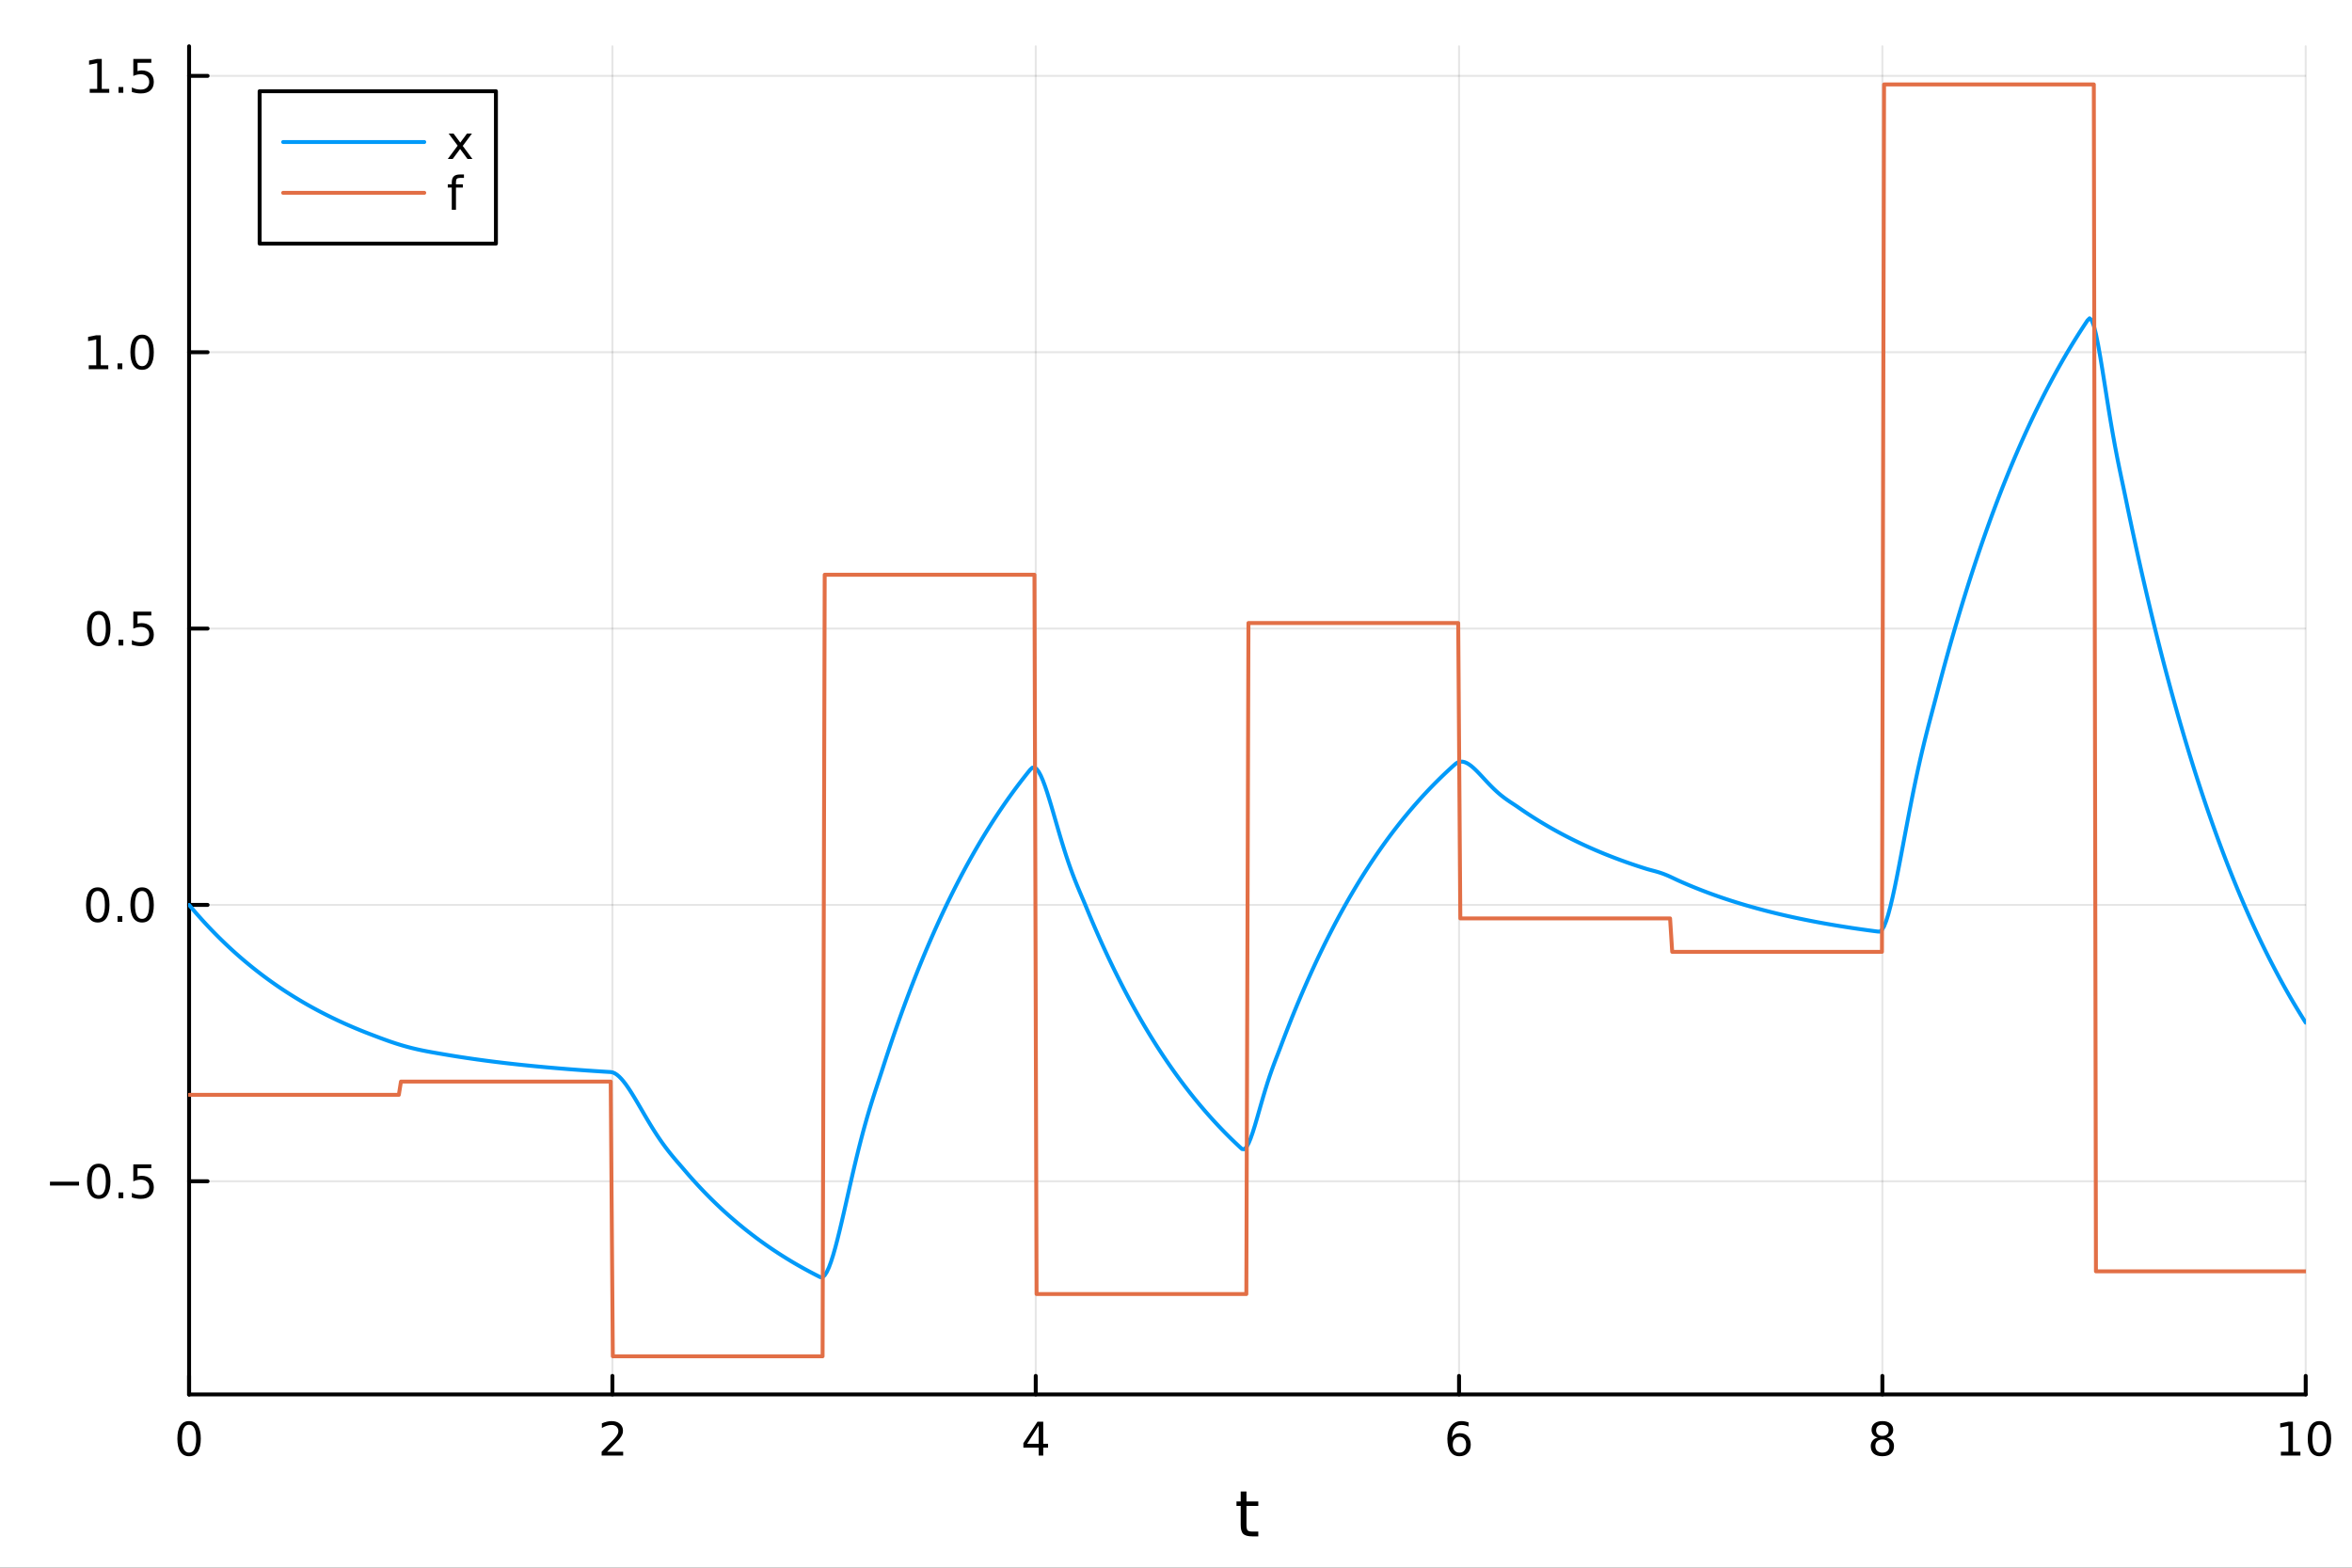 <?xml version="1.0" encoding="utf-8"?>
<svg xmlns="http://www.w3.org/2000/svg" xmlns:xlink="http://www.w3.org/1999/xlink" width="600" height="400" viewBox="0 0 2400 1600">
<rect x="0" y="0" width="2400" height="1600" fill="#333333" stroke="none"/>
<defs>
  <clipPath id="clip470">
    <rect x="0" y="0" width="2400" height="1600"/>
  </clipPath>
</defs>
<path clip-path="url(#clip470)" d="M0 1600 L2400 1600 L2400 0 L0 0  Z" fill="#ffffff" fill-rule="evenodd" fill-opacity="1"/>
<defs>
  <clipPath id="clip471">
    <rect x="480" y="0" width="1681" height="1600"/>
  </clipPath>
</defs>
<path clip-path="url(#clip470)" d="M192.941 1423.18 L2352.76 1423.18 L2352.76 47.244 L192.941 47.244  Z" fill="#ffffff" fill-rule="evenodd" fill-opacity="1"/>
<defs>
  <clipPath id="clip472">
    <rect x="192" y="47" width="2161" height="1377"/>
  </clipPath>
</defs>
<polyline clip-path="url(#clip472)" style="stroke:#000000; stroke-linecap:round; stroke-linejoin:round; stroke-width:2; stroke-opacity:0.1; fill:none" points="192.941,1423.18 192.941,47.244 "/>
<polyline clip-path="url(#clip472)" style="stroke:#000000; stroke-linecap:round; stroke-linejoin:round; stroke-width:2; stroke-opacity:0.1; fill:none" points="624.904,1423.18 624.904,47.244 "/>
<polyline clip-path="url(#clip472)" style="stroke:#000000; stroke-linecap:round; stroke-linejoin:round; stroke-width:2; stroke-opacity:0.1; fill:none" points="1056.87,1423.18 1056.87,47.244 "/>
<polyline clip-path="url(#clip472)" style="stroke:#000000; stroke-linecap:round; stroke-linejoin:round; stroke-width:2; stroke-opacity:0.1; fill:none" points="1488.83,1423.18 1488.83,47.244 "/>
<polyline clip-path="url(#clip472)" style="stroke:#000000; stroke-linecap:round; stroke-linejoin:round; stroke-width:2; stroke-opacity:0.1; fill:none" points="1920.79,1423.18 1920.79,47.244 "/>
<polyline clip-path="url(#clip472)" style="stroke:#000000; stroke-linecap:round; stroke-linejoin:round; stroke-width:2; stroke-opacity:0.1; fill:none" points="2352.76,1423.18 2352.76,47.244 "/>
<polyline clip-path="url(#clip472)" style="stroke:#000000; stroke-linecap:round; stroke-linejoin:round; stroke-width:2; stroke-opacity:0.1; fill:none" points="192.941,1205.61 2352.76,1205.61 "/>
<polyline clip-path="url(#clip472)" style="stroke:#000000; stroke-linecap:round; stroke-linejoin:round; stroke-width:2; stroke-opacity:0.1; fill:none" points="192.941,923.562 2352.76,923.562 "/>
<polyline clip-path="url(#clip472)" style="stroke:#000000; stroke-linecap:round; stroke-linejoin:round; stroke-width:2; stroke-opacity:0.1; fill:none" points="192.941,641.519 2352.76,641.519 "/>
<polyline clip-path="url(#clip472)" style="stroke:#000000; stroke-linecap:round; stroke-linejoin:round; stroke-width:2; stroke-opacity:0.1; fill:none" points="192.941,359.475 2352.76,359.475 "/>
<polyline clip-path="url(#clip472)" style="stroke:#000000; stroke-linecap:round; stroke-linejoin:round; stroke-width:2; stroke-opacity:0.1; fill:none" points="192.941,77.432 2352.76,77.432 "/>
<polyline clip-path="url(#clip470)" style="stroke:#000000; stroke-linecap:round; stroke-linejoin:round; stroke-width:4; stroke-opacity:1; fill:none" points="192.941,1423.18 2352.76,1423.18 "/>
<polyline clip-path="url(#clip470)" style="stroke:#000000; stroke-linecap:round; stroke-linejoin:round; stroke-width:4; stroke-opacity:1; fill:none" points="192.941,1423.18 192.941,1404.28 "/>
<polyline clip-path="url(#clip470)" style="stroke:#000000; stroke-linecap:round; stroke-linejoin:round; stroke-width:4; stroke-opacity:1; fill:none" points="624.904,1423.18 624.904,1404.28 "/>
<polyline clip-path="url(#clip470)" style="stroke:#000000; stroke-linecap:round; stroke-linejoin:round; stroke-width:4; stroke-opacity:1; fill:none" points="1056.87,1423.18 1056.87,1404.28 "/>
<polyline clip-path="url(#clip470)" style="stroke:#000000; stroke-linecap:round; stroke-linejoin:round; stroke-width:4; stroke-opacity:1; fill:none" points="1488.83,1423.18 1488.83,1404.28 "/>
<polyline clip-path="url(#clip470)" style="stroke:#000000; stroke-linecap:round; stroke-linejoin:round; stroke-width:4; stroke-opacity:1; fill:none" points="1920.79,1423.18 1920.79,1404.28 "/>
<polyline clip-path="url(#clip470)" style="stroke:#000000; stroke-linecap:round; stroke-linejoin:round; stroke-width:4; stroke-opacity:1; fill:none" points="2352.76,1423.18 2352.76,1404.28 "/>
<path clip-path="url(#clip470)" d="M192.941 1454.1 Q189.33 1454.1 187.501 1457.66 Q185.695 1461.2 185.695 1468.33 Q185.695 1475.44 187.501 1479.01 Q189.33 1482.55 192.941 1482.55 Q196.575 1482.55 198.38 1479.01 Q200.209 1475.44 200.209 1468.33 Q200.209 1461.2 198.38 1457.66 Q196.575 1454.1 192.941 1454.1 M192.941 1450.39 Q198.751 1450.39 201.806 1455 Q204.885 1459.58 204.885 1468.33 Q204.885 1477.06 201.806 1481.67 Q198.751 1486.25 192.941 1486.25 Q187.13 1486.25 184.052 1481.67 Q180.996 1477.06 180.996 1468.33 Q180.996 1459.58 184.052 1455 Q187.13 1450.39 192.941 1450.39 Z" fill="#000000" fill-rule="nonzero" fill-opacity="1" /><path clip-path="url(#clip470)" d="M619.556 1481.64 L635.876 1481.64 L635.876 1485.58 L613.932 1485.58 L613.932 1481.64 Q616.594 1478.89 621.177 1474.26 Q625.783 1469.61 626.964 1468.27 Q629.209 1465.74 630.089 1464.01 Q630.992 1462.25 630.992 1460.56 Q630.992 1457.8 629.047 1456.07 Q627.126 1454.33 624.024 1454.33 Q621.825 1454.33 619.371 1455.09 Q616.941 1455.86 614.163 1457.41 L614.163 1452.69 Q616.987 1451.55 619.441 1450.97 Q621.894 1450.39 623.931 1450.39 Q629.302 1450.39 632.496 1453.08 Q635.691 1455.77 635.691 1460.26 Q635.691 1462.39 634.88 1464.31 Q634.093 1466.2 631.987 1468.8 Q631.408 1469.47 628.306 1472.69 Q625.205 1475.88 619.556 1481.64 Z" fill="#000000" fill-rule="nonzero" fill-opacity="1" /><path clip-path="url(#clip470)" d="M1059.88 1455.09 L1048.07 1473.54 L1059.88 1473.54 L1059.88 1455.09 M1058.65 1451.02 L1064.53 1451.02 L1064.53 1473.54 L1069.46 1473.54 L1069.46 1477.43 L1064.53 1477.43 L1064.53 1485.58 L1059.88 1485.58 L1059.88 1477.43 L1044.27 1477.43 L1044.27 1472.92 L1058.65 1451.02 Z" fill="#000000" fill-rule="nonzero" fill-opacity="1" /><path clip-path="url(#clip470)" d="M1489.23 1466.44 Q1486.09 1466.44 1484.23 1468.59 Q1482.41 1470.74 1482.41 1474.49 Q1482.41 1478.22 1484.23 1480.39 Q1486.09 1482.55 1489.23 1482.55 Q1492.38 1482.55 1494.21 1480.39 Q1496.06 1478.22 1496.06 1474.49 Q1496.06 1470.74 1494.21 1468.59 Q1492.38 1466.44 1489.23 1466.44 M1498.52 1451.78 L1498.52 1456.04 Q1496.76 1455.21 1494.95 1454.77 Q1493.17 1454.33 1491.41 1454.33 Q1486.78 1454.33 1484.33 1457.45 Q1481.9 1460.58 1481.55 1466.9 Q1482.92 1464.89 1484.98 1463.82 Q1487.04 1462.73 1489.51 1462.73 Q1494.72 1462.73 1497.73 1465.9 Q1500.76 1469.05 1500.76 1474.49 Q1500.76 1479.82 1497.61 1483.03 Q1494.47 1486.25 1489.23 1486.25 Q1483.24 1486.25 1480.07 1481.67 Q1476.9 1477.06 1476.9 1468.33 Q1476.9 1460.14 1480.79 1455.28 Q1484.67 1450.39 1491.23 1450.39 Q1492.98 1450.39 1494.77 1450.74 Q1496.57 1451.09 1498.52 1451.78 Z" fill="#000000" fill-rule="nonzero" fill-opacity="1" /><path clip-path="url(#clip470)" d="M1920.79 1469.17 Q1917.46 1469.17 1915.54 1470.95 Q1913.64 1472.73 1913.64 1475.86 Q1913.64 1478.98 1915.54 1480.77 Q1917.46 1482.55 1920.79 1482.55 Q1924.13 1482.55 1926.05 1480.77 Q1927.97 1478.96 1927.97 1475.86 Q1927.97 1472.73 1926.05 1470.95 Q1924.15 1469.17 1920.79 1469.17 M1916.12 1467.18 Q1913.11 1466.44 1911.42 1464.38 Q1909.75 1462.32 1909.75 1459.35 Q1909.75 1455.21 1912.69 1452.8 Q1915.65 1450.39 1920.79 1450.39 Q1925.95 1450.39 1928.89 1452.8 Q1931.83 1455.21 1931.83 1459.35 Q1931.83 1462.32 1930.14 1464.38 Q1928.48 1466.44 1925.49 1467.18 Q1928.87 1467.96 1930.75 1470.26 Q1932.64 1472.55 1932.64 1475.86 Q1932.64 1480.88 1929.57 1483.57 Q1926.51 1486.25 1920.79 1486.25 Q1915.08 1486.25 1912 1483.57 Q1908.94 1480.88 1908.94 1475.86 Q1908.94 1472.55 1910.84 1470.26 Q1912.74 1467.96 1916.12 1467.18 M1914.4 1459.79 Q1914.4 1462.48 1916.07 1463.98 Q1917.76 1465.49 1920.79 1465.49 Q1923.8 1465.49 1925.49 1463.98 Q1927.2 1462.48 1927.2 1459.79 Q1927.2 1457.11 1925.49 1455.6 Q1923.8 1454.1 1920.79 1454.1 Q1917.76 1454.1 1916.07 1455.6 Q1914.4 1457.11 1914.4 1459.79 Z" fill="#000000" fill-rule="nonzero" fill-opacity="1" /><path clip-path="url(#clip470)" d="M2327.44 1481.64 L2335.08 1481.64 L2335.08 1455.28 L2326.77 1456.95 L2326.77 1452.69 L2335.04 1451.02 L2339.71 1451.02 L2339.71 1481.64 L2347.35 1481.64 L2347.35 1485.58 L2327.44 1485.58 L2327.44 1481.64 Z" fill="#000000" fill-rule="nonzero" fill-opacity="1" /><path clip-path="url(#clip470)" d="M2366.8 1454.1 Q2363.18 1454.1 2361.36 1457.66 Q2359.55 1461.2 2359.55 1468.33 Q2359.55 1475.44 2361.36 1479.01 Q2363.18 1482.55 2366.8 1482.55 Q2370.43 1482.55 2372.23 1479.01 Q2374.06 1475.44 2374.06 1468.33 Q2374.06 1461.2 2372.23 1457.66 Q2370.43 1454.1 2366.8 1454.1 M2366.8 1450.39 Q2372.61 1450.39 2375.66 1455 Q2378.74 1459.58 2378.74 1468.33 Q2378.74 1477.06 2375.66 1481.67 Q2372.61 1486.25 2366.8 1486.25 Q2360.99 1486.25 2357.91 1481.67 Q2354.85 1477.06 2354.85 1468.33 Q2354.85 1459.58 2357.91 1455 Q2360.99 1450.39 2366.8 1450.39 Z" fill="#000000" fill-rule="nonzero" fill-opacity="1" /><path clip-path="url(#clip470)" d="M1271.91 1522.27 L1271.91 1532.4 L1283.97 1532.4 L1283.97 1536.95 L1271.91 1536.95 L1271.91 1556.3 Q1271.91 1560.66 1273.09 1561.9 Q1274.3 1563.14 1277.96 1563.14 L1283.97 1563.14 L1283.97 1568.04 L1277.96 1568.04 Q1271.18 1568.04 1268.6 1565.53 Q1266.02 1562.98 1266.02 1556.3 L1266.02 1536.95 L1261.72 1536.95 L1261.72 1532.4 L1266.02 1532.4 L1266.02 1522.27 L1271.91 1522.27 Z" fill="#000000" fill-rule="nonzero" fill-opacity="1" /><polyline clip-path="url(#clip470)" style="stroke:#000000; stroke-linecap:round; stroke-linejoin:round; stroke-width:4; stroke-opacity:1; fill:none" points="192.941,1423.18 192.941,47.244 "/>
<polyline clip-path="url(#clip470)" style="stroke:#000000; stroke-linecap:round; stroke-linejoin:round; stroke-width:4; stroke-opacity:1; fill:none" points="192.941,1205.61 211.838,1205.61 "/>
<polyline clip-path="url(#clip470)" style="stroke:#000000; stroke-linecap:round; stroke-linejoin:round; stroke-width:4; stroke-opacity:1; fill:none" points="192.941,923.562 211.838,923.562 "/>
<polyline clip-path="url(#clip470)" style="stroke:#000000; stroke-linecap:round; stroke-linejoin:round; stroke-width:4; stroke-opacity:1; fill:none" points="192.941,641.519 211.838,641.519 "/>
<polyline clip-path="url(#clip470)" style="stroke:#000000; stroke-linecap:round; stroke-linejoin:round; stroke-width:4; stroke-opacity:1; fill:none" points="192.941,359.475 211.838,359.475 "/>
<polyline clip-path="url(#clip470)" style="stroke:#000000; stroke-linecap:round; stroke-linejoin:round; stroke-width:4; stroke-opacity:1; fill:none" points="192.941,77.432 211.838,77.432 "/>
<path clip-path="url(#clip470)" d="M50.992 1206.06 L80.668 1206.06 L80.668 1209.99 L50.992 1209.99 L50.992 1206.06 Z" fill="#000000" fill-rule="nonzero" fill-opacity="1" /><path clip-path="url(#clip470)" d="M100.76 1191.4 Q97.149 1191.4 95.321 1194.97 Q93.515 1198.51 93.515 1205.64 Q93.515 1212.75 95.321 1216.31 Q97.149 1219.85 100.76 1219.85 Q104.395 1219.85 106.2 1216.31 Q108.029 1212.75 108.029 1205.64 Q108.029 1198.51 106.2 1194.97 Q104.395 1191.4 100.76 1191.4 M100.76 1187.7 Q106.571 1187.7 109.626 1192.31 Q112.705 1196.89 112.705 1205.64 Q112.705 1214.37 109.626 1218.97 Q106.571 1223.56 100.76 1223.56 Q94.95 1223.56 91.871 1218.97 Q88.816 1214.37 88.816 1205.64 Q88.816 1196.89 91.871 1192.31 Q94.95 1187.7 100.76 1187.7 Z" fill="#000000" fill-rule="nonzero" fill-opacity="1" /><path clip-path="url(#clip470)" d="M120.922 1217.01 L125.807 1217.01 L125.807 1222.89 L120.922 1222.89 L120.922 1217.01 Z" fill="#000000" fill-rule="nonzero" fill-opacity="1" /><path clip-path="url(#clip470)" d="M136.038 1188.33 L154.394 1188.33 L154.394 1192.26 L140.32 1192.26 L140.32 1200.73 Q141.339 1200.39 142.357 1200.22 Q143.376 1200.04 144.394 1200.04 Q150.181 1200.04 153.561 1203.21 Q156.941 1206.38 156.941 1211.8 Q156.941 1217.38 153.468 1220.48 Q149.996 1223.56 143.677 1223.56 Q141.501 1223.56 139.232 1223.19 Q136.987 1222.82 134.58 1222.08 L134.58 1217.38 Q136.663 1218.51 138.885 1219.07 Q141.107 1219.62 143.584 1219.62 Q147.589 1219.62 149.927 1217.52 Q152.265 1215.41 152.265 1211.8 Q152.265 1208.19 149.927 1206.08 Q147.589 1203.97 143.584 1203.97 Q141.709 1203.97 139.834 1204.39 Q137.982 1204.81 136.038 1205.69 L136.038 1188.33 Z" fill="#000000" fill-rule="nonzero" fill-opacity="1" /><path clip-path="url(#clip470)" d="M99.765 909.361 Q96.154 909.361 94.325 912.925 Q92.52 916.467 92.52 923.597 Q92.52 930.703 94.325 934.268 Q96.154 937.81 99.765 937.81 Q103.399 937.81 105.205 934.268 Q107.033 930.703 107.033 923.597 Q107.033 916.467 105.205 912.925 Q103.399 909.361 99.765 909.361 M99.765 905.657 Q105.575 905.657 108.631 910.263 Q111.709 914.847 111.709 923.597 Q111.709 932.323 108.631 936.93 Q105.575 941.513 99.765 941.513 Q93.955 941.513 90.876 936.93 Q87.821 932.323 87.821 923.597 Q87.821 914.847 90.876 910.263 Q93.955 905.657 99.765 905.657 Z" fill="#000000" fill-rule="nonzero" fill-opacity="1" /><path clip-path="url(#clip470)" d="M119.927 934.962 L124.811 934.962 L124.811 940.842 L119.927 940.842 L119.927 934.962 Z" fill="#000000" fill-rule="nonzero" fill-opacity="1" /><path clip-path="url(#clip470)" d="M144.996 909.361 Q141.385 909.361 139.556 912.925 Q137.751 916.467 137.751 923.597 Q137.751 930.703 139.556 934.268 Q141.385 937.81 144.996 937.81 Q148.63 937.81 150.436 934.268 Q152.265 930.703 152.265 923.597 Q152.265 916.467 150.436 912.925 Q148.63 909.361 144.996 909.361 M144.996 905.657 Q150.806 905.657 153.862 910.263 Q156.941 914.847 156.941 923.597 Q156.941 932.323 153.862 936.93 Q150.806 941.513 144.996 941.513 Q139.186 941.513 136.107 936.93 Q133.052 932.323 133.052 923.597 Q133.052 914.847 136.107 910.263 Q139.186 905.657 144.996 905.657 Z" fill="#000000" fill-rule="nonzero" fill-opacity="1" /><path clip-path="url(#clip470)" d="M100.76 627.317 Q97.149 627.317 95.321 630.882 Q93.515 634.424 93.515 641.553 Q93.515 648.66 95.321 652.225 Q97.149 655.766 100.76 655.766 Q104.395 655.766 106.2 652.225 Q108.029 648.66 108.029 641.553 Q108.029 634.424 106.2 630.882 Q104.395 627.317 100.76 627.317 M100.76 623.614 Q106.571 623.614 109.626 628.22 Q112.705 632.803 112.705 641.553 Q112.705 650.28 109.626 654.887 Q106.571 659.47 100.76 659.47 Q94.95 659.47 91.871 654.887 Q88.816 650.28 88.816 641.553 Q88.816 632.803 91.871 628.22 Q94.95 623.614 100.76 623.614 Z" fill="#000000" fill-rule="nonzero" fill-opacity="1" /><path clip-path="url(#clip470)" d="M120.922 652.919 L125.807 652.919 L125.807 658.799 L120.922 658.799 L120.922 652.919 Z" fill="#000000" fill-rule="nonzero" fill-opacity="1" /><path clip-path="url(#clip470)" d="M136.038 624.239 L154.394 624.239 L154.394 628.174 L140.32 628.174 L140.32 636.646 Q141.339 636.299 142.357 636.137 Q143.376 635.951 144.394 635.951 Q150.181 635.951 153.561 639.123 Q156.941 642.294 156.941 647.711 Q156.941 653.289 153.468 656.391 Q149.996 659.47 143.677 659.47 Q141.501 659.47 139.232 659.099 Q136.987 658.729 134.58 657.988 L134.58 653.289 Q136.663 654.424 138.885 654.979 Q141.107 655.535 143.584 655.535 Q147.589 655.535 149.927 653.428 Q152.265 651.322 152.265 647.711 Q152.265 644.1 149.927 641.993 Q147.589 639.887 143.584 639.887 Q141.709 639.887 139.834 640.303 Q137.982 640.72 136.038 641.6 L136.038 624.239 Z" fill="#000000" fill-rule="nonzero" fill-opacity="1" /><path clip-path="url(#clip470)" d="M90.575 372.82 L98.214 372.82 L98.214 346.454 L89.904 348.121 L89.904 343.862 L98.168 342.195 L102.844 342.195 L102.844 372.82 L110.483 372.82 L110.483 376.755 L90.575 376.755 L90.575 372.82 Z" fill="#000000" fill-rule="nonzero" fill-opacity="1" /><path clip-path="url(#clip470)" d="M119.927 370.876 L124.811 370.876 L124.811 376.755 L119.927 376.755 L119.927 370.876 Z" fill="#000000" fill-rule="nonzero" fill-opacity="1" /><path clip-path="url(#clip470)" d="M144.996 345.274 Q141.385 345.274 139.556 348.839 Q137.751 352.38 137.751 359.51 Q137.751 366.616 139.556 370.181 Q141.385 373.723 144.996 373.723 Q148.63 373.723 150.436 370.181 Q152.265 366.616 152.265 359.51 Q152.265 352.38 150.436 348.839 Q148.63 345.274 144.996 345.274 M144.996 341.57 Q150.806 341.57 153.862 346.177 Q156.941 350.76 156.941 359.51 Q156.941 368.237 153.862 372.843 Q150.806 377.426 144.996 377.426 Q139.186 377.426 136.107 372.843 Q133.052 368.237 133.052 359.51 Q133.052 350.76 136.107 346.177 Q139.186 341.57 144.996 341.57 Z" fill="#000000" fill-rule="nonzero" fill-opacity="1" /><path clip-path="url(#clip470)" d="M91.571 90.777 L99.21 90.777 L99.21 64.411 L90.899 66.078 L90.899 61.818 L99.163 60.152 L103.839 60.152 L103.839 90.777 L111.478 90.777 L111.478 94.712 L91.571 94.712 L91.571 90.777 Z" fill="#000000" fill-rule="nonzero" fill-opacity="1" /><path clip-path="url(#clip470)" d="M120.922 88.832 L125.807 88.832 L125.807 94.712 L120.922 94.712 L120.922 88.832 Z" fill="#000000" fill-rule="nonzero" fill-opacity="1" /><path clip-path="url(#clip470)" d="M136.038 60.152 L154.394 60.152 L154.394 64.087 L140.32 64.087 L140.32 72.559 Q141.339 72.212 142.357 72.05 Q143.376 71.865 144.394 71.865 Q150.181 71.865 153.561 75.036 Q156.941 78.207 156.941 83.624 Q156.941 89.203 153.468 92.304 Q149.996 95.383 143.677 95.383 Q141.501 95.383 139.232 95.013 Q136.987 94.642 134.58 93.901 L134.58 89.203 Q136.663 90.337 138.885 90.892 Q141.107 91.448 143.584 91.448 Q147.589 91.448 149.927 89.341 Q152.265 87.235 152.265 83.624 Q152.265 80.013 149.927 77.906 Q147.589 75.8 143.584 75.8 Q141.709 75.8 139.834 76.216 Q137.982 76.633 136.038 77.513 L136.038 60.152 Z" fill="#000000" fill-rule="nonzero" fill-opacity="1" /><polyline clip-path="url(#clip472)" style="stroke:#009af9; stroke-linecap:round; stroke-linejoin:round; stroke-width:4; stroke-opacity:1; fill:none" points="192.941,923.562 195.103,926.132 197.265,928.668 199.427,931.171 201.589,933.64 203.751,936.076 205.912,938.481 208.074,940.853 210.236,943.194 212.398,945.504 214.56,947.783 216.722,950.032 218.884,952.251 221.046,954.441 223.208,956.602 225.37,958.734 227.532,960.838 229.694,962.914 231.856,964.962 234.018,966.983 236.18,968.978 238.342,970.946 240.504,972.888 242.666,974.804 244.828,976.695 246.99,978.561 249.152,980.402 251.314,982.218 253.476,984.011 255.638,985.779 257.8,987.525 259.962,989.247 262.124,990.946 264.286,992.623 266.448,994.277 268.61,995.91 270.772,997.521 272.934,999.111 275.096,1000.68 277.258,1002.23 279.42,1003.75 281.582,1005.26 283.744,1006.75 285.906,1008.22 288.068,1009.66 290.23,1011.09 292.392,1012.5 294.554,1013.89 296.716,1015.26 298.878,1016.62 301.039,1017.96 303.201,1019.27 305.363,1020.58 307.525,1021.86 309.687,1023.13 311.849,1024.38 314.011,1025.61 316.173,1026.83 318.335,1028.03 320.497,1029.21 322.659,1030.38 324.821,1031.54 326.983,1032.68 329.145,1033.8 331.307,1034.91 333.469,1036 335.631,1037.08 337.793,1038.15 339.955,1039.2 342.117,1040.23 344.279,1041.26 346.441,1042.27 348.603,1043.26 350.765,1044.25 352.927,1045.22 355.089,1046.17 357.251,1047.12 359.413,1048.05 361.575,1048.97 363.737,1049.88 365.899,1050.77 368.061,1051.66 370.223,1052.53 372.385,1053.39 374.547,1054.24 376.709,1055.08 378.871,1055.9 381.033,1056.73 383.195,1057.55 385.357,1058.37 387.519,1059.19 389.681,1059.99 391.843,1060.79 394.005,1061.57 396.166,1062.34 398.328,1063.1 400.49,1063.83 402.652,1064.55 404.814,1065.25 406.976,1065.93 409.138,1066.59 411.3,1067.23 413.462,1067.85 415.624,1068.44 417.786,1069.02 419.948,1069.57 422.11,1070.1 424.272,1070.61 426.434,1071.11 428.596,1071.58 430.758,1072.04 432.92,1072.47 435.082,1072.9 437.244,1073.31 439.406,1073.71 441.568,1074.09 443.73,1074.47 445.892,1074.85 448.054,1075.22 450.216,1075.59 452.378,1075.96 454.54,1076.33 456.702,1076.69 458.864,1077.05 461.026,1077.41 463.188,1077.76 465.35,1078.11 467.512,1078.45 469.674,1078.79 471.836,1079.12 473.998,1079.45 476.16,1079.77 478.322,1080.09 480.484,1080.4 482.646,1080.72 484.808,1081.02 486.97,1081.33 489.132,1081.62 491.293,1081.92 493.455,1082.21 495.617,1082.5 497.779,1082.78 499.941,1083.06 502.103,1083.34 504.265,1083.61 506.427,1083.88 508.589,1084.14 510.751,1084.4 512.913,1084.66 515.075,1084.92 517.237,1085.17 519.399,1085.41 521.561,1085.66 523.723,1085.9 525.885,1086.14 528.047,1086.37 530.209,1086.61 532.371,1086.83 534.533,1087.06 536.695,1087.28 538.857,1087.5 541.019,1087.72 543.181,1087.93 545.343,1088.15 547.505,1088.35 549.667,1088.56 551.829,1088.76 553.991,1088.96 556.153,1089.16 558.315,1089.36 560.477,1089.55 562.639,1089.74 564.801,1089.92 566.963,1090.11 569.125,1090.29 571.287,1090.47 573.449,1090.65 575.611,1090.82 577.773,1091 579.935,1091.17 582.097,1091.34 584.259,1091.5 586.42,1091.67 588.582,1091.83 590.744,1091.99 592.906,1092.15 595.068,1092.3 597.23,1092.45 599.392,1092.61 601.554,1092.75 603.716,1092.9 605.878,1093.05 608.04,1093.19 610.202,1093.33 612.364,1093.47 614.526,1093.61 616.688,1093.75 618.85,1093.88 621.012,1094.01 623.174,1094.14 625.336,1094.58 627.498,1095.54 629.66,1096.97 631.822,1098.81 633.984,1101.02 636.146,1103.55 638.308,1106.35 640.47,1109.39 642.632,1112.62 644.794,1116.01 646.956,1119.53 649.118,1123.13 651.28,1126.81 653.442,1130.51 655.604,1134.23 657.766,1137.94 659.928,1141.62 662.09,1145.25 664.252,1148.82 666.414,1152.31 668.576,1155.72 670.738,1159.04 672.9,1162.26 675.062,1165.38 677.224,1168.4 679.386,1171.32 681.547,1174.14 683.709,1176.88 685.871,1179.55 688.033,1182.14 690.195,1184.69 692.357,1187.2 694.519,1189.7 696.681,1192.2 698.843,1194.73 701.005,1197.24 703.167,1199.72 705.329,1202.17 707.491,1204.58 709.653,1206.96 711.815,1209.31 713.977,1211.63 716.139,1213.92 718.301,1216.18 720.463,1218.41 722.625,1220.61 724.787,1222.78 726.949,1224.92 729.111,1227.03 731.273,1229.11 733.435,1231.17 735.597,1233.2 737.759,1235.2 739.921,1237.18 742.083,1239.13 744.245,1241.05 746.407,1242.95 748.569,1244.82 750.731,1246.67 752.893,1248.5 755.055,1250.29 757.217,1252.07 759.379,1253.82 761.541,1255.55 763.703,1257.26 765.865,1258.94 768.027,1260.6 770.189,1262.24 772.351,1263.86 774.513,1265.46 776.674,1267.03 778.836,1268.58 780.998,1270.12 783.16,1271.63 785.322,1273.12 787.484,1274.6 789.646,1276.05 791.808,1277.48 793.97,1278.9 796.132,1280.3 798.294,1281.67 800.456,1283.03 802.618,1284.38 804.78,1285.7 806.942,1287.01 809.104,1288.3 811.266,1289.57 813.428,1290.82 815.59,1292.06 817.752,1293.28 819.914,1294.49 822.076,1295.68 824.238,1296.85 826.4,1298.01 828.562,1299.15 830.724,1300.28 832.886,1301.4 835.048,1302.49 837.21,1303.56 839.372,1303.42 841.534,1301.56 843.696,1298.18 845.858,1293.5 848.02,1287.67 850.182,1280.89 852.344,1273.32 854.506,1265.1 856.668,1256.38 858.83,1247.28 860.992,1237.93 863.154,1228.42 865.316,1218.86 867.478,1209.33 869.64,1199.91 871.801,1190.64 873.963,1181.59 876.125,1172.8 878.287,1164.29 880.449,1156.07 882.611,1148.17 884.773,1140.56 886.935,1133.23 889.097,1126.16 891.259,1119.3 893.421,1112.61 895.583,1106.03 897.745,1099.47 899.907,1092.87 902.069,1086.17 904.231,1079.55 906.393,1073.01 908.555,1066.57 910.717,1060.2 912.879,1053.92 915.041,1047.73 917.203,1041.61 919.365,1035.58 921.527,1029.63 923.689,1023.75 925.851,1017.96 928.013,1012.24 930.175,1006.6 932.337,1001.03 934.499,995.533 936.661,990.111 938.823,984.761 940.985,979.482 943.147,974.273 945.309,969.132 947.471,964.06 949.633,959.055 951.795,954.117 953.957,949.244 956.119,944.436 958.281,939.691 960.443,935.009 962.605,930.39 964.767,925.832 966.928,921.334 969.09,916.896 971.252,912.517 973.414,908.196 975.576,903.932 977.738,899.725 979.9,895.574 982.062,891.478 984.224,887.436 986.386,883.448 988.548,879.512 990.71,875.629 992.872,871.797 995.034,868.017 997.196,864.286 999.358,860.604 1001.52,856.972 1003.68,853.388 1005.84,849.851 1008.01,846.361 1010.17,842.917 1012.33,839.519 1014.49,836.165 1016.65,832.857 1018.82,829.592 1020.98,826.37 1023.14,823.191 1025.3,820.054 1027.46,816.959 1029.63,813.905 1031.79,810.891 1033.95,807.917 1036.11,804.983 1038.27,802.088 1040.44,799.231 1042.6,796.412 1044.76,793.63 1046.92,790.885 1049.08,788.177 1051.25,785.504 1053.41,783.499 1055.57,783.324 1057.73,784.773 1059.89,787.616 1062.06,791.638 1064.22,796.638 1066.38,802.43 1068.54,808.843 1070.7,815.719 1072.87,822.918 1075.03,830.313 1077.19,837.791 1079.35,845.255 1081.51,852.622 1083.68,859.825 1085.84,866.81 1088,873.539 1090.16,879.99 1092.32,886.152 1094.49,892.032 1096.65,897.651 1098.81,903.045 1100.97,908.263 1103.13,913.372 1105.3,918.45 1107.46,923.593 1109.62,928.843 1111.78,934.038 1113.94,939.165 1116.1,944.224 1118.27,949.215 1120.43,954.141 1122.59,959.001 1124.75,963.797 1126.91,968.529 1129.08,973.198 1131.24,977.805 1133.4,982.352 1135.56,986.838 1137.72,991.265 1139.89,995.632 1142.05,999.943 1144.21,1004.2 1146.37,1008.39 1148.53,1012.53 1150.7,1016.62 1152.86,1020.65 1155.02,1024.63 1157.18,1028.56 1159.34,1032.43 1161.51,1036.25 1163.67,1040.02 1165.83,1043.74 1167.99,1047.42 1170.15,1051.04 1172.32,1054.62 1174.48,1058.14 1176.64,1061.63 1178.8,1065.06 1180.96,1068.45 1183.13,1071.79 1185.29,1075.09 1187.45,1078.35 1189.61,1081.56 1191.77,1084.73 1193.94,1087.86 1196.1,1090.95 1198.26,1094 1200.42,1097 1202.58,1099.97 1204.75,1102.89 1206.91,1105.78 1209.07,1108.63 1211.23,1111.44 1213.39,1114.22 1215.56,1116.96 1217.72,1119.66 1219.88,1122.32 1222.04,1124.95 1224.2,1127.55 1226.37,1130.11 1228.53,1132.64 1230.69,1135.13 1232.85,1137.59 1235.01,1140.02 1237.18,1142.42 1239.34,1144.78 1241.5,1147.11 1243.66,1149.41 1245.82,1151.68 1247.99,1153.93 1250.15,1156.14 1252.31,1158.32 1254.47,1160.47 1256.63,1162.6 1258.8,1164.69 1260.96,1166.76 1263.12,1168.8 1265.28,1170.82 1267.44,1172.75 1269.61,1172.92 1271.77,1170.92 1273.93,1167.16 1276.09,1162.03 1278.25,1155.88 1280.42,1149 1282.58,1141.67 1284.74,1134.12 1286.9,1126.54 1289.06,1119.08 1291.23,1111.86 1293.39,1104.94 1295.55,1098.38 1297.71,1092.16 1299.87,1086.25 1302.03,1080.56 1304.2,1074.99 1306.36,1069.38 1308.52,1063.64 1310.68,1057.97 1312.84,1052.38 1315.01,1046.85 1317.17,1041.41 1319.33,1036.03 1321.49,1030.72 1323.65,1025.49 1325.82,1020.32 1327.98,1015.23 1330.14,1010.2 1332.3,1005.23 1334.46,1000.34 1336.63,995.504 1338.79,990.736 1340.95,986.031 1343.11,981.388 1345.27,976.807 1347.44,972.286 1349.6,967.826 1351.76,963.425 1353.92,959.082 1356.08,954.797 1358.25,950.569 1360.41,946.396 1362.57,942.279 1364.73,938.217 1366.89,934.209 1369.06,930.253 1371.22,926.35 1373.38,922.499 1375.54,918.699 1377.7,914.95 1379.87,911.25 1382.03,907.599 1384.19,903.996 1386.35,900.441 1388.51,896.934 1390.68,893.473 1392.84,890.057 1395,886.687 1397.16,883.362 1399.32,880.081 1401.49,876.843 1403.65,873.648 1405.81,870.495 1407.97,867.385 1410.13,864.315 1412.3,861.286 1414.46,858.298 1416.62,855.349 1418.78,852.439 1420.94,849.567 1423.11,846.734 1425.27,843.939 1427.43,841.18 1429.59,838.458 1431.75,835.772 1433.92,833.122 1436.08,830.506 1438.24,827.926 1440.4,825.38 1442.56,822.867 1444.73,820.388 1446.89,817.941 1449.05,815.527 1451.21,813.145 1453.37,810.795 1455.54,808.476 1457.7,806.187 1459.86,803.929 1462.02,801.701 1464.18,799.503 1466.35,797.333 1468.51,795.192 1470.67,793.08 1472.83,790.996 1474.99,788.939 1477.16,786.909 1479.32,784.907 1481.48,782.931 1483.64,780.981 1485.8,779.15 1487.97,777.943 1490.13,777.371 1492.29,777.357 1494.45,777.832 1496.61,778.727 1498.77,779.98 1500.94,781.532 1503.1,783.327 1505.26,785.316 1507.42,787.45 1509.58,789.688 1511.75,791.991 1513.91,794.325 1516.07,796.659 1518.23,798.966 1520.39,801.224 1522.56,803.416 1524.72,805.527 1526.88,807.547 1529.04,809.47 1531.2,811.294 1533.37,813.021 1535.53,814.659 1537.69,816.216 1539.85,817.708 1542.01,819.152 1544.18,820.573 1546.34,821.995 1548.5,823.451 1550.66,824.954 1552.82,826.444 1554.99,827.914 1557.15,829.365 1559.31,830.796 1561.47,832.209 1563.63,833.603 1565.8,834.978 1567.96,836.335 1570.12,837.674 1572.28,838.996 1574.44,840.299 1576.61,841.586 1578.77,842.855 1580.93,844.108 1583.09,845.344 1585.25,846.564 1587.42,847.767 1589.58,848.955 1591.74,850.127 1593.9,851.284 1596.06,852.425 1598.23,853.551 1600.39,854.662 1602.55,855.758 1604.71,856.84 1606.87,857.907 1609.04,858.961 1611.2,860 1613.36,861.026 1615.52,862.037 1617.68,863.036 1619.85,864.021 1622.01,864.993 1624.17,865.952 1626.33,866.899 1628.49,867.833 1630.66,868.754 1632.82,869.664 1634.98,870.561 1637.14,871.446 1639.3,872.32 1641.47,873.181 1643.63,874.032 1645.79,874.871 1647.95,875.699 1650.11,876.516 1652.28,877.322 1654.44,878.118 1656.6,878.903 1658.76,879.678 1660.92,880.442 1663.09,881.196 1665.25,881.94 1667.41,882.675 1669.57,883.399 1671.73,884.114 1673.9,884.82 1676.06,885.516 1678.22,886.203 1680.38,886.878 1682.54,887.499 1684.7,888.08 1686.87,888.649 1689.03,889.231 1691.19,889.846 1693.35,890.509 1695.51,891.229 1697.68,892.013 1699.84,892.863 1702,893.773 1704.16,894.736 1706.32,895.74 1708.49,896.765 1710.65,897.791 1712.81,898.79 1714.97,899.754 1717.13,900.704 1719.3,901.643 1721.46,902.568 1723.62,903.482 1725.78,904.383 1727.94,905.272 1730.11,906.15 1732.27,907.016 1734.43,907.87 1736.59,908.713 1738.75,909.545 1740.92,910.366 1743.08,911.176 1745.24,911.976 1747.4,912.764 1749.56,913.543 1751.73,914.311 1753.89,915.068 1756.05,915.816 1758.21,916.554 1760.37,917.282 1762.54,918 1764.7,918.709 1766.86,919.409 1769.02,920.099 1771.18,920.78 1773.35,921.452 1775.51,922.115 1777.67,922.769 1779.83,923.415 1781.99,924.052 1784.16,924.68 1786.32,925.3 1788.48,925.912 1790.64,926.516 1792.8,927.112 1794.97,927.7 1797.13,928.28 1799.29,928.853 1801.45,929.418 1803.61,929.975 1805.78,930.525 1807.94,931.068 1810.1,931.603 1812.26,932.132 1814.42,932.653 1816.59,933.168 1818.75,933.676 1820.91,934.177 1823.07,934.671 1825.23,935.159 1827.4,935.64 1829.56,936.115 1831.72,936.584 1833.88,937.046 1836.04,937.502 1838.21,937.953 1840.37,938.397 1842.53,938.835 1844.69,939.268 1846.85,939.695 1849.02,940.116 1851.18,940.532 1853.34,940.942 1855.5,941.346 1857.66,941.746 1859.83,942.14 1861.99,942.528 1864.15,942.912 1866.31,943.291 1868.47,943.664 1870.63,944.033 1872.8,944.396 1874.96,944.755 1877.12,945.109 1879.28,945.459 1881.44,945.804 1883.61,946.144 1885.77,946.479 1887.93,946.811 1890.09,947.138 1892.25,947.46 1894.42,947.778 1896.58,948.092 1898.74,948.402 1900.9,948.708 1903.06,949.01 1905.23,949.307 1907.39,949.601 1909.55,949.891 1911.71,950.177 1913.87,950.459 1916.04,950.738 1918.2,950.823 1920.36,949.09 1922.52,945.385 1924.68,939.975 1926.85,933.107 1929.01,925.015 1931.17,915.914 1933.33,906.006 1935.49,895.477 1937.66,884.495 1939.82,873.213 1941.98,861.77 1944.14,850.287 1946.3,838.87 1948.47,827.609 1950.63,816.577 1952.79,805.834 1954.95,795.421 1957.11,785.366 1959.28,775.678 1961.44,766.353 1963.6,757.369 1965.76,748.69 1967.92,740.262 1970.09,732.018 1972.25,723.873 1974.41,715.726 1976.57,707.469 1978.73,699.232 1980.9,691.105 1983.06,683.084 1985.22,675.171 1987.38,667.362 1989.54,659.657 1991.71,652.054 1993.87,644.551 1996.03,637.149 1998.19,629.844 2000.35,622.636 2002.52,615.524 2004.68,608.506 2006.84,601.581 2009,594.748 2011.16,588.005 2013.33,581.352 2015.49,574.787 2017.65,568.309 2019.81,561.916 2021.97,555.608 2024.14,549.384 2026.3,543.242 2028.46,537.181 2030.62,531.201 2032.78,525.301 2034.95,519.478 2037.11,513.733 2039.27,508.064 2041.43,502.47 2043.59,496.951 2045.76,491.505 2047.92,486.131 2050.08,480.828 2052.24,475.596 2054.4,470.433 2056.57,465.339 2058.73,460.313 2060.89,455.353 2063.05,450.459 2065.21,445.63 2067.37,440.865 2069.54,436.163 2071.7,431.524 2073.86,426.946 2076.02,422.429 2078.18,417.971 2080.35,413.573 2082.51,409.233 2084.67,404.951 2086.83,400.725 2088.99,396.555 2091.16,392.441 2093.32,388.381 2095.48,384.374 2097.64,380.421 2099.8,376.52 2101.97,372.671 2104.13,368.873 2106.29,365.125 2108.45,361.427 2110.61,357.777 2112.78,354.177 2114.94,350.624 2117.1,347.118 2119.26,343.658 2121.42,340.245 2123.59,336.876 2125.75,333.553 2127.91,330.273 2130.07,327.037 2132.23,324.872 2134.4,326.879 2136.56,332.51 2138.72,340.985 2140.88,351.602 2143.04,363.735 2145.21,376.842 2147.37,390.455 2149.53,404.188 2151.69,417.731 2153.85,430.855 2156.02,443.409 2158.18,455.319 2160.34,466.593 2162.5,477.315 2164.66,487.649 2166.83,497.837 2168.99,508.199 2171.15,518.664 2173.31,528.991 2175.47,539.18 2177.64,549.234 2179.8,559.155 2181.96,568.945 2184.12,578.604 2186.28,588.136 2188.45,597.541 2190.61,606.822 2192.77,615.98 2194.93,625.016 2197.09,633.933 2199.26,642.731 2201.42,651.413 2203.58,659.98 2205.74,668.433 2207.9,676.774 2210.07,685.004 2212.23,693.125 2214.39,701.139 2216.55,709.046 2218.71,716.848 2220.88,724.547 2223.04,732.144 2225.2,739.639 2227.36,747.036 2229.52,754.334 2231.69,761.536 2233.85,768.642 2236.01,775.653 2238.17,782.572 2240.33,789.399 2242.5,796.136 2244.66,802.783 2246.82,809.342 2248.98,815.814 2251.14,822.201 2253.3,828.503 2255.47,834.721 2257.63,840.857 2259.79,846.912 2261.95,852.886 2264.11,858.781 2266.28,864.598 2268.44,870.338 2270.6,876.002 2272.76,881.591 2274.92,887.106 2277.09,892.547 2279.25,897.917 2281.41,903.215 2283.57,908.443 2285.73,913.601 2287.9,918.691 2290.06,923.714 2292.22,928.67 2294.38,933.561 2296.54,938.386 2298.71,943.148 2300.87,947.846 2303.03,952.482 2305.19,957.057 2307.35,961.571 2309.52,966.025 2311.68,970.42 2313.84,974.757 2316,979.037 2318.16,983.259 2320.33,987.426 2322.49,991.537 2324.65,995.594 2326.81,999.598 2328.97,1003.55 2331.14,1007.45 2333.3,1011.29 2335.46,1015.09 2337.62,1018.83 2339.78,1022.53 2341.95,1026.17 2344.11,1029.77 2346.27,1033.32 2348.43,1036.82 2350.59,1040.28 2352.76,1043.69 "/>
<polyline clip-path="url(#clip472)" style="stroke:#e26f46; stroke-linecap:round; stroke-linejoin:round; stroke-width:4; stroke-opacity:1; fill:none" points="192.941,1117.42 195.103,1117.42 197.265,1117.42 199.427,1117.42 201.589,1117.42 203.751,1117.42 205.912,1117.42 208.074,1117.42 210.236,1117.42 212.398,1117.42 214.56,1117.42 216.722,1117.42 218.884,1117.42 221.046,1117.42 223.208,1117.42 225.37,1117.42 227.532,1117.42 229.694,1117.42 231.856,1117.42 234.018,1117.42 236.18,1117.42 238.342,1117.42 240.504,1117.42 242.666,1117.42 244.828,1117.42 246.99,1117.42 249.152,1117.42 251.314,1117.42 253.476,1117.42 255.638,1117.42 257.8,1117.42 259.962,1117.42 262.124,1117.42 264.286,1117.42 266.448,1117.42 268.61,1117.42 270.772,1117.42 272.934,1117.42 275.096,1117.42 277.258,1117.42 279.42,1117.42 281.582,1117.42 283.744,1117.42 285.906,1117.42 288.068,1117.42 290.23,1117.42 292.392,1117.42 294.554,1117.42 296.716,1117.42 298.878,1117.42 301.039,1117.42 303.201,1117.42 305.363,1117.42 307.525,1117.42 309.687,1117.42 311.849,1117.42 314.011,1117.42 316.173,1117.42 318.335,1117.42 320.497,1117.42 322.659,1117.42 324.821,1117.42 326.983,1117.42 329.145,1117.42 331.307,1117.42 333.469,1117.42 335.631,1117.42 337.793,1117.42 339.955,1117.42 342.117,1117.42 344.279,1117.42 346.441,1117.42 348.603,1117.42 350.765,1117.42 352.927,1117.42 355.089,1117.42 357.251,1117.42 359.413,1117.42 361.575,1117.42 363.737,1117.42 365.899,1117.42 368.061,1117.42 370.223,1117.42 372.385,1117.42 374.547,1117.42 376.709,1117.42 378.871,1117.42 381.033,1117.42 383.195,1117.42 385.357,1117.42 387.519,1117.42 389.681,1117.42 391.843,1117.42 394.005,1117.42 396.166,1117.42 398.328,1117.42 400.49,1117.42 402.652,1117.42 404.814,1117.42 406.976,1117.42 409.138,1103.87 411.3,1103.87 413.462,1103.87 415.624,1103.87 417.786,1103.87 419.948,1103.87 422.11,1103.87 424.272,1103.87 426.434,1103.87 428.596,1103.87 430.758,1103.87 432.92,1103.87 435.082,1103.87 437.244,1103.87 439.406,1103.87 441.568,1103.87 443.73,1103.87 445.892,1103.87 448.054,1103.87 450.216,1103.87 452.378,1103.87 454.54,1103.87 456.702,1103.87 458.864,1103.87 461.026,1103.87 463.188,1103.87 465.35,1103.87 467.512,1103.87 469.674,1103.87 471.836,1103.87 473.998,1103.87 476.16,1103.87 478.322,1103.87 480.484,1103.87 482.646,1103.87 484.808,1103.87 486.97,1103.87 489.132,1103.87 491.293,1103.87 493.455,1103.87 495.617,1103.87 497.779,1103.87 499.941,1103.87 502.103,1103.87 504.265,1103.87 506.427,1103.87 508.589,1103.87 510.751,1103.87 512.913,1103.87 515.075,1103.87 517.237,1103.87 519.399,1103.87 521.561,1103.87 523.723,1103.87 525.885,1103.87 528.047,1103.87 530.209,1103.87 532.371,1103.87 534.533,1103.87 536.695,1103.87 538.857,1103.87 541.019,1103.87 543.181,1103.87 545.343,1103.87 547.505,1103.87 549.667,1103.87 551.829,1103.87 553.991,1103.87 556.153,1103.87 558.315,1103.87 560.477,1103.87 562.639,1103.87 564.801,1103.87 566.963,1103.87 569.125,1103.87 571.287,1103.87 573.449,1103.87 575.611,1103.87 577.773,1103.87 579.935,1103.87 582.097,1103.87 584.259,1103.87 586.42,1103.87 588.582,1103.87 590.744,1103.87 592.906,1103.87 595.068,1103.87 597.23,1103.87 599.392,1103.87 601.554,1103.87 603.716,1103.87 605.878,1103.87 608.04,1103.87 610.202,1103.87 612.364,1103.87 614.526,1103.87 616.688,1103.87 618.85,1103.87 621.012,1103.87 623.174,1103.87 625.336,1384.24 627.498,1384.24 629.66,1384.24 631.822,1384.24 633.984,1384.24 636.146,1384.24 638.308,1384.24 640.47,1384.24 642.632,1384.24 644.794,1384.24 646.956,1384.24 649.118,1384.24 651.28,1384.24 653.442,1384.24 655.604,1384.24 657.766,1384.24 659.928,1384.24 662.09,1384.24 664.252,1384.24 666.414,1384.24 668.576,1384.24 670.738,1384.24 672.9,1384.24 675.062,1384.24 677.224,1384.24 679.386,1384.24 681.547,1384.24 683.709,1384.24 685.871,1384.24 688.033,1384.24 690.195,1384.24 692.357,1384.24 694.519,1384.24 696.681,1384.24 698.843,1384.24 701.005,1384.24 703.167,1384.24 705.329,1384.24 707.491,1384.24 709.653,1384.24 711.815,1384.24 713.977,1384.24 716.139,1384.24 718.301,1384.24 720.463,1384.24 722.625,1384.24 724.787,1384.24 726.949,1384.24 729.111,1384.24 731.273,1384.24 733.435,1384.24 735.597,1384.24 737.759,1384.24 739.921,1384.24 742.083,1384.24 744.245,1384.24 746.407,1384.24 748.569,1384.24 750.731,1384.24 752.893,1384.24 755.055,1384.24 757.217,1384.24 759.379,1384.24 761.541,1384.24 763.703,1384.24 765.865,1384.24 768.027,1384.24 770.189,1384.24 772.351,1384.24 774.513,1384.24 776.674,1384.24 778.836,1384.24 780.998,1384.24 783.16,1384.24 785.322,1384.24 787.484,1384.24 789.646,1384.24 791.808,1384.24 793.97,1384.24 796.132,1384.24 798.294,1384.24 800.456,1384.24 802.618,1384.24 804.78,1384.24 806.942,1384.24 809.104,1384.24 811.266,1384.24 813.428,1384.24 815.59,1384.24 817.752,1384.24 819.914,1384.24 822.076,1384.24 824.238,1384.24 826.4,1384.24 828.562,1384.24 830.724,1384.24 832.886,1384.24 835.048,1384.24 837.21,1384.24 839.372,1384.24 841.534,586.595 843.696,586.595 845.858,586.595 848.02,586.595 850.182,586.595 852.344,586.595 854.506,586.595 856.668,586.595 858.83,586.595 860.992,586.595 863.154,586.595 865.316,586.595 867.478,586.595 869.64,586.595 871.801,586.595 873.963,586.595 876.125,586.595 878.287,586.595 880.449,586.595 882.611,586.595 884.773,586.595 886.935,586.595 889.097,586.595 891.259,586.595 893.421,586.595 895.583,586.595 897.745,586.595 899.907,586.595 902.069,586.595 904.231,586.595 906.393,586.595 908.555,586.595 910.717,586.595 912.879,586.595 915.041,586.595 917.203,586.595 919.365,586.595 921.527,586.595 923.689,586.595 925.851,586.595 928.013,586.595 930.175,586.595 932.337,586.595 934.499,586.595 936.661,586.595 938.823,586.595 940.985,586.595 943.147,586.595 945.309,586.595 947.471,586.595 949.633,586.595 951.795,586.595 953.957,586.595 956.119,586.595 958.281,586.595 960.443,586.595 962.605,586.595 964.767,586.595 966.928,586.595 969.09,586.595 971.252,586.595 973.414,586.595 975.576,586.595 977.738,586.595 979.9,586.595 982.062,586.595 984.224,586.595 986.386,586.595 988.548,586.595 990.71,586.595 992.872,586.595 995.034,586.595 997.196,586.595 999.358,586.595 1001.52,586.595 1003.68,586.595 1005.84,586.595 1008.01,586.595 1010.17,586.595 1012.33,586.595 1014.49,586.595 1016.65,586.595 1018.82,586.595 1020.98,586.595 1023.14,586.595 1025.3,586.595 1027.46,586.595 1029.63,586.595 1031.79,586.595 1033.95,586.595 1036.11,586.595 1038.27,586.595 1040.44,586.595 1042.6,586.595 1044.76,586.595 1046.92,586.595 1049.08,586.595 1051.25,586.595 1053.41,586.595 1055.57,586.595 1057.73,1320.72 1059.89,1320.72 1062.06,1320.72 1064.22,1320.72 1066.38,1320.72 1068.54,1320.72 1070.7,1320.72 1072.87,1320.72 1075.03,1320.72 1077.19,1320.72 1079.35,1320.72 1081.51,1320.72 1083.68,1320.72 1085.84,1320.72 1088,1320.72 1090.16,1320.72 1092.32,1320.72 1094.49,1320.72 1096.65,1320.72 1098.81,1320.72 1100.97,1320.72 1103.13,1320.72 1105.3,1320.72 1107.46,1320.72 1109.62,1320.72 1111.78,1320.72 1113.94,1320.72 1116.1,1320.72 1118.27,1320.72 1120.43,1320.72 1122.59,1320.72 1124.75,1320.72 1126.91,1320.72 1129.08,1320.72 1131.24,1320.72 1133.4,1320.72 1135.56,1320.72 1137.72,1320.72 1139.89,1320.72 1142.05,1320.72 1144.21,1320.72 1146.37,1320.72 1148.53,1320.72 1150.7,1320.72 1152.86,1320.72 1155.02,1320.72 1157.18,1320.72 1159.34,1320.72 1161.51,1320.72 1163.67,1320.72 1165.83,1320.72 1167.99,1320.72 1170.15,1320.72 1172.32,1320.72 1174.48,1320.72 1176.64,1320.72 1178.8,1320.72 1180.96,1320.72 1183.13,1320.72 1185.29,1320.72 1187.45,1320.72 1189.61,1320.72 1191.77,1320.72 1193.94,1320.72 1196.1,1320.72 1198.26,1320.72 1200.42,1320.72 1202.58,1320.72 1204.75,1320.72 1206.91,1320.72 1209.07,1320.72 1211.23,1320.72 1213.39,1320.72 1215.56,1320.72 1217.72,1320.72 1219.88,1320.72 1222.04,1320.72 1224.2,1320.72 1226.37,1320.72 1228.53,1320.72 1230.69,1320.72 1232.85,1320.72 1235.01,1320.72 1237.18,1320.72 1239.34,1320.72 1241.5,1320.72 1243.66,1320.72 1245.82,1320.72 1247.99,1320.72 1250.15,1320.72 1252.31,1320.72 1254.47,1320.72 1256.63,1320.72 1258.8,1320.72 1260.96,1320.72 1263.12,1320.72 1265.28,1320.72 1267.44,1320.72 1269.61,1320.72 1271.77,1320.72 1273.93,635.866 1276.09,635.866 1278.25,635.866 1280.42,635.866 1282.58,635.866 1284.74,635.866 1286.9,635.866 1289.06,635.866 1291.23,635.866 1293.39,635.866 1295.55,635.866 1297.71,635.866 1299.87,635.866 1302.03,635.866 1304.2,635.866 1306.36,635.866 1308.52,635.866 1310.68,635.866 1312.84,635.866 1315.01,635.866 1317.17,635.866 1319.33,635.866 1321.49,635.866 1323.65,635.866 1325.82,635.866 1327.98,635.866 1330.14,635.866 1332.3,635.866 1334.46,635.866 1336.63,635.866 1338.79,635.866 1340.95,635.866 1343.11,635.866 1345.27,635.866 1347.44,635.866 1349.6,635.866 1351.76,635.866 1353.92,635.866 1356.08,635.866 1358.25,635.866 1360.41,635.866 1362.57,635.866 1364.73,635.866 1366.89,635.866 1369.06,635.866 1371.22,635.866 1373.38,635.866 1375.54,635.866 1377.7,635.866 1379.87,635.866 1382.03,635.866 1384.19,635.866 1386.35,635.866 1388.51,635.866 1390.68,635.866 1392.84,635.866 1395,635.866 1397.16,635.866 1399.32,635.866 1401.49,635.866 1403.65,635.866 1405.81,635.866 1407.97,635.866 1410.13,635.866 1412.3,635.866 1414.46,635.866 1416.62,635.866 1418.78,635.866 1420.94,635.866 1423.11,635.866 1425.27,635.866 1427.43,635.866 1429.59,635.866 1431.75,635.866 1433.92,635.866 1436.08,635.866 1438.24,635.866 1440.4,635.866 1442.56,635.866 1444.73,635.866 1446.89,635.866 1449.05,635.866 1451.21,635.866 1453.37,635.866 1455.54,635.866 1457.7,635.866 1459.86,635.866 1462.02,635.866 1464.18,635.866 1466.35,635.866 1468.51,635.866 1470.67,635.866 1472.83,635.866 1474.99,635.866 1477.16,635.866 1479.32,635.866 1481.48,635.866 1483.64,635.866 1485.8,635.866 1487.97,635.866 1490.13,937.34 1492.29,937.34 1494.45,937.34 1496.61,937.34 1498.77,937.34 1500.94,937.34 1503.1,937.34 1505.26,937.34 1507.42,937.34 1509.58,937.34 1511.75,937.34 1513.91,937.34 1516.07,937.34 1518.23,937.34 1520.39,937.34 1522.56,937.34 1524.72,937.34 1526.88,937.34 1529.04,937.34 1531.2,937.34 1533.37,937.34 1535.53,937.34 1537.69,937.34 1539.85,937.34 1542.01,937.34 1544.18,937.34 1546.34,937.34 1548.5,937.34 1550.66,937.34 1552.82,937.34 1554.99,937.34 1557.15,937.34 1559.31,937.34 1561.47,937.34 1563.63,937.34 1565.8,937.34 1567.96,937.34 1570.12,937.34 1572.28,937.34 1574.44,937.34 1576.61,937.34 1578.77,937.34 1580.93,937.34 1583.09,937.34 1585.25,937.34 1587.42,937.34 1589.58,937.34 1591.74,937.34 1593.9,937.34 1596.06,937.34 1598.23,937.34 1600.39,937.34 1602.55,937.34 1604.71,937.34 1606.87,937.34 1609.04,937.34 1611.2,937.34 1613.36,937.34 1615.52,937.34 1617.68,937.34 1619.85,937.34 1622.01,937.34 1624.17,937.34 1626.33,937.34 1628.49,937.34 1630.66,937.34 1632.82,937.34 1634.98,937.34 1637.14,937.34 1639.3,937.34 1641.47,937.34 1643.63,937.34 1645.79,937.34 1647.95,937.34 1650.11,937.34 1652.28,937.34 1654.44,937.34 1656.6,937.34 1658.76,937.34 1660.92,937.34 1663.09,937.34 1665.25,937.34 1667.41,937.34 1669.57,937.34 1671.73,937.34 1673.9,937.34 1676.06,937.34 1678.22,937.34 1680.38,937.34 1682.54,937.34 1684.7,937.34 1686.87,937.34 1689.03,937.34 1691.19,937.34 1693.35,937.34 1695.51,937.34 1697.68,937.34 1699.84,937.34 1702,937.34 1704.16,937.34 1706.32,971.464 1708.49,971.464 1710.65,971.464 1712.81,971.464 1714.97,971.464 1717.13,971.464 1719.3,971.464 1721.46,971.464 1723.62,971.464 1725.78,971.464 1727.94,971.464 1730.11,971.464 1732.27,971.464 1734.43,971.464 1736.59,971.464 1738.75,971.464 1740.92,971.464 1743.08,971.464 1745.24,971.464 1747.4,971.464 1749.56,971.464 1751.73,971.464 1753.89,971.464 1756.05,971.464 1758.21,971.464 1760.37,971.464 1762.54,971.464 1764.7,971.464 1766.86,971.464 1769.02,971.464 1771.18,971.464 1773.35,971.464 1775.51,971.464 1777.67,971.464 1779.83,971.464 1781.99,971.464 1784.16,971.464 1786.32,971.464 1788.48,971.464 1790.64,971.464 1792.8,971.464 1794.97,971.464 1797.13,971.464 1799.29,971.464 1801.45,971.464 1803.61,971.464 1805.78,971.464 1807.94,971.464 1810.1,971.464 1812.26,971.464 1814.42,971.464 1816.59,971.464 1818.75,971.464 1820.91,971.464 1823.07,971.464 1825.23,971.464 1827.4,971.464 1829.56,971.464 1831.72,971.464 1833.88,971.464 1836.04,971.464 1838.21,971.464 1840.37,971.464 1842.53,971.464 1844.69,971.464 1846.85,971.464 1849.02,971.464 1851.18,971.464 1853.34,971.464 1855.5,971.464 1857.66,971.464 1859.83,971.464 1861.99,971.464 1864.15,971.464 1866.31,971.464 1868.47,971.464 1870.63,971.464 1872.8,971.464 1874.96,971.464 1877.12,971.464 1879.28,971.464 1881.44,971.464 1883.61,971.464 1885.77,971.464 1887.93,971.464 1890.09,971.464 1892.25,971.464 1894.42,971.464 1896.58,971.464 1898.74,971.464 1900.9,971.464 1903.06,971.464 1905.23,971.464 1907.39,971.464 1909.55,971.464 1911.71,971.464 1913.87,971.464 1916.04,971.464 1918.2,971.464 1920.36,971.464 1922.52,86.186 1924.68,86.186 1926.85,86.186 1929.01,86.186 1931.17,86.186 1933.33,86.186 1935.49,86.186 1937.66,86.186 1939.82,86.186 1941.98,86.186 1944.14,86.186 1946.3,86.186 1948.47,86.186 1950.63,86.186 1952.79,86.186 1954.95,86.186 1957.11,86.186 1959.28,86.186 1961.44,86.186 1963.6,86.186 1965.76,86.186 1967.92,86.186 1970.09,86.186 1972.25,86.186 1974.41,86.186 1976.57,86.186 1978.73,86.186 1980.9,86.186 1983.06,86.186 1985.22,86.186 1987.38,86.186 1989.54,86.186 1991.71,86.186 1993.87,86.186 1996.03,86.186 1998.19,86.186 2000.35,86.186 2002.52,86.186 2004.68,86.186 2006.84,86.186 2009,86.186 2011.16,86.186 2013.33,86.186 2015.49,86.186 2017.65,86.186 2019.81,86.186 2021.97,86.186 2024.14,86.186 2026.3,86.186 2028.46,86.186 2030.62,86.186 2032.78,86.186 2034.95,86.186 2037.11,86.186 2039.27,86.186 2041.43,86.186 2043.59,86.186 2045.76,86.186 2047.92,86.186 2050.08,86.186 2052.24,86.186 2054.4,86.186 2056.57,86.186 2058.73,86.186 2060.89,86.186 2063.05,86.186 2065.21,86.186 2067.37,86.186 2069.54,86.186 2071.7,86.186 2073.86,86.186 2076.02,86.186 2078.18,86.186 2080.35,86.186 2082.51,86.186 2084.67,86.186 2086.83,86.186 2088.99,86.186 2091.16,86.186 2093.32,86.186 2095.48,86.186 2097.64,86.186 2099.8,86.186 2101.97,86.186 2104.13,86.186 2106.29,86.186 2108.45,86.186 2110.61,86.186 2112.78,86.186 2114.94,86.186 2117.1,86.186 2119.26,86.186 2121.42,86.186 2123.59,86.186 2125.75,86.186 2127.91,86.186 2130.07,86.186 2132.23,86.186 2134.4,86.186 2136.56,86.186 2138.72,1297.54 2140.88,1297.54 2143.04,1297.54 2145.21,1297.54 2147.37,1297.54 2149.53,1297.54 2151.69,1297.54 2153.85,1297.54 2156.02,1297.54 2158.18,1297.54 2160.34,1297.54 2162.5,1297.54 2164.66,1297.54 2166.83,1297.54 2168.99,1297.54 2171.15,1297.54 2173.31,1297.54 2175.47,1297.54 2177.64,1297.54 2179.8,1297.54 2181.96,1297.54 2184.12,1297.54 2186.28,1297.54 2188.45,1297.54 2190.61,1297.54 2192.77,1297.54 2194.93,1297.54 2197.09,1297.54 2199.26,1297.54 2201.42,1297.54 2203.58,1297.54 2205.74,1297.54 2207.9,1297.54 2210.07,1297.54 2212.23,1297.54 2214.39,1297.54 2216.55,1297.54 2218.71,1297.54 2220.88,1297.54 2223.04,1297.54 2225.2,1297.54 2227.36,1297.54 2229.52,1297.54 2231.69,1297.54 2233.85,1297.54 2236.01,1297.54 2238.17,1297.54 2240.33,1297.54 2242.5,1297.54 2244.66,1297.54 2246.82,1297.54 2248.98,1297.54 2251.14,1297.54 2253.3,1297.54 2255.47,1297.54 2257.63,1297.54 2259.79,1297.54 2261.95,1297.54 2264.11,1297.54 2266.28,1297.54 2268.44,1297.54 2270.6,1297.54 2272.76,1297.54 2274.92,1297.54 2277.09,1297.54 2279.25,1297.54 2281.41,1297.54 2283.57,1297.54 2285.73,1297.54 2287.9,1297.54 2290.06,1297.54 2292.22,1297.54 2294.38,1297.54 2296.54,1297.54 2298.71,1297.54 2300.87,1297.54 2303.03,1297.54 2305.19,1297.54 2307.35,1297.54 2309.52,1297.54 2311.68,1297.54 2313.84,1297.54 2316,1297.54 2318.16,1297.54 2320.33,1297.54 2322.49,1297.54 2324.65,1297.54 2326.81,1297.54 2328.97,1297.54 2331.14,1297.54 2333.3,1297.54 2335.46,1297.54 2337.62,1297.54 2339.78,1297.54 2341.95,1297.54 2344.11,1297.54 2346.27,1297.54 2348.43,1297.54 2350.59,1297.54 2352.76,1297.54 "/>
<path clip-path="url(#clip470)" d="M264.934 248.629 L506.055 248.629 L506.055 93.109 L264.934 93.109  Z" fill="#ffffff" fill-rule="evenodd" fill-opacity="1"/>
<polyline clip-path="url(#clip470)" style="stroke:#000000; stroke-linecap:round; stroke-linejoin:round; stroke-width:4; stroke-opacity:1; fill:none" points="264.934,248.629 506.055,248.629 506.055,93.109 264.934,93.109 264.934,248.629 "/>
<polyline clip-path="url(#clip470)" style="stroke:#009af9; stroke-linecap:round; stroke-linejoin:round; stroke-width:4; stroke-opacity:1; fill:none" points="288.932,144.949 432.92,144.949 "/>
<path clip-path="url(#clip470)" d="M481.571 136.303 L472.196 148.919 L482.057 162.229 L477.034 162.229 L469.487 152.043 L461.941 162.229 L456.918 162.229 L466.987 148.664 L457.775 136.303 L462.798 136.303 L469.673 145.539 L476.548 136.303 L481.571 136.303 Z" fill="#000000" fill-rule="nonzero" fill-opacity="1" /><polyline clip-path="url(#clip470)" style="stroke:#e26f46; stroke-linecap:round; stroke-linejoin:round; stroke-width:4; stroke-opacity:1; fill:none" points="288.932,196.789 432.92,196.789 "/>
<path clip-path="url(#clip470)" d="M473.423 178.05 L473.423 181.592 L469.349 181.592 Q467.057 181.592 466.154 182.518 Q465.274 183.444 465.274 185.851 L465.274 188.143 L472.288 188.143 L472.288 191.453 L465.274 191.453 L465.274 214.069 L460.992 214.069 L460.992 191.453 L456.918 191.453 L456.918 188.143 L460.992 188.143 L460.992 186.337 Q460.992 182.009 463.006 180.041 Q465.02 178.05 469.395 178.05 L473.423 178.05 Z" fill="#000000" fill-rule="nonzero" fill-opacity="1" /></svg>
